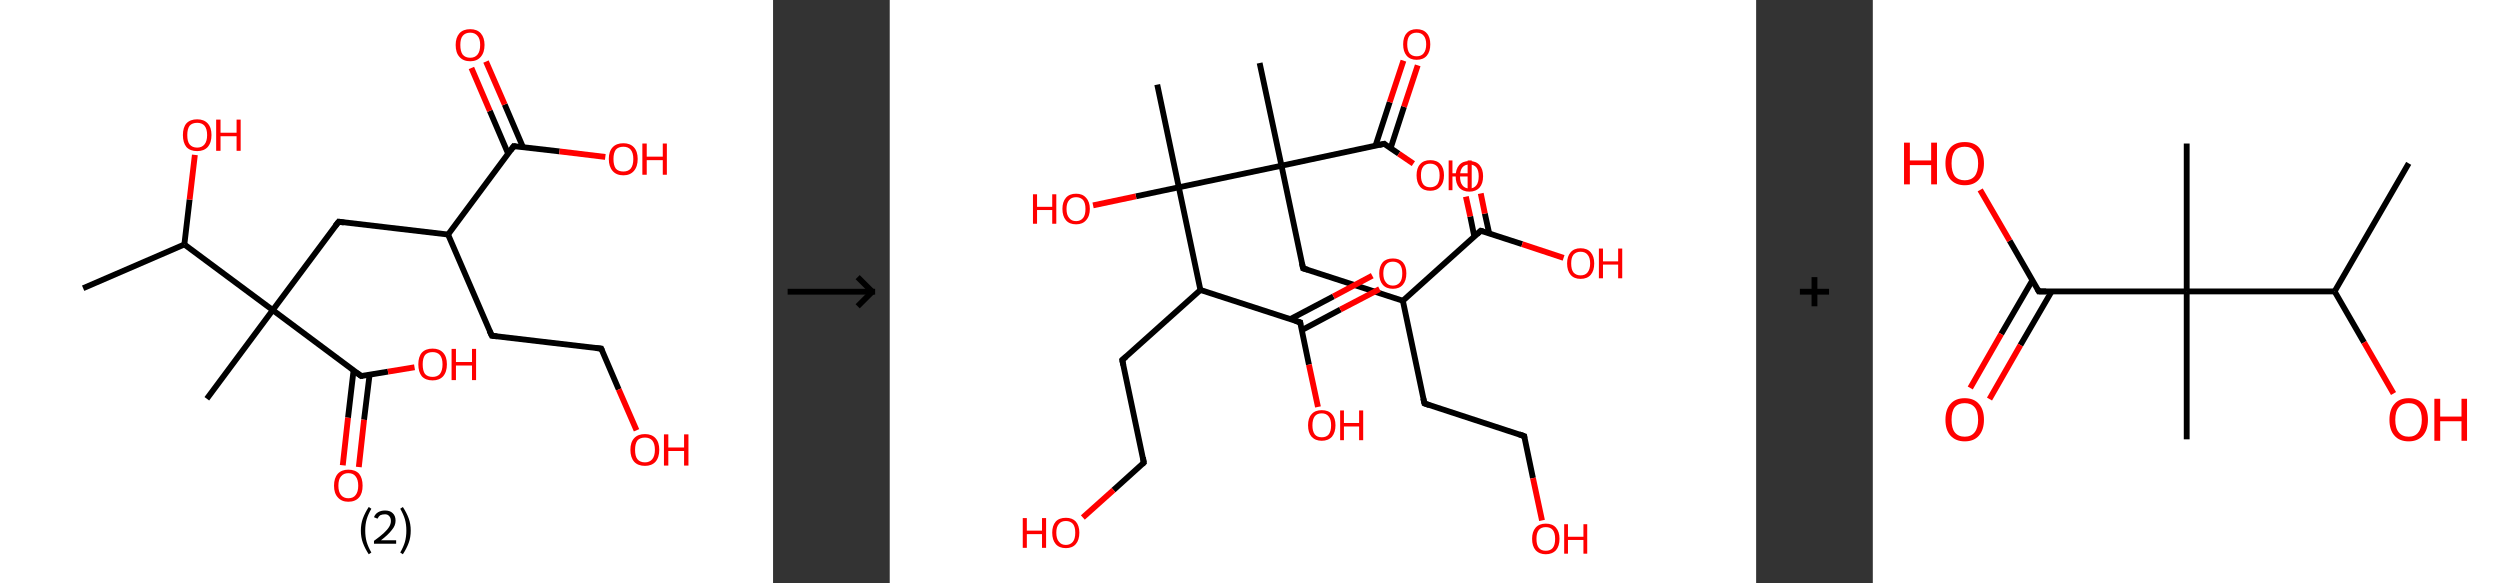 <?xml version='1.0' encoding='ASCII' standalone='yes'?>
<svg xmlns="http://www.w3.org/2000/svg" xmlns:xlink="http://www.w3.org/1999/xlink" version="1.1" width="857.0px" viewBox="0 0 857.0 200.0" height="200.0px">
  <rect x="0" y="0" width="857.0" height="200.0" fill="#333333" stroke="none"/>
  <g>
    <g transform="translate(0, 0) scale(1 1) "><!-- END OF HEADER -->
<rect style="opacity:1.0;fill:#FFFFFF;stroke:none" width="265.0" height="200.0" x="0.0" y="0.0"> </rect>
<path class="bond-0 atom-0 atom-1" d="M 28.5,98.8 L 63.2,83.8" style="fill:none;fill-rule:evenodd;stroke:#000000;stroke-width:2.0px;stroke-linecap:butt;stroke-linejoin:miter;stroke-opacity:1"/>
<path class="bond-1 atom-1 atom-2" d="M 63.2,83.8 L 65.0,68.4" style="fill:none;fill-rule:evenodd;stroke:#000000;stroke-width:2.0px;stroke-linecap:butt;stroke-linejoin:miter;stroke-opacity:1"/>
<path class="bond-1 atom-1 atom-2" d="M 65.0,68.4 L 66.8,53.1" style="fill:none;fill-rule:evenodd;stroke:#FF0000;stroke-width:2.0px;stroke-linecap:butt;stroke-linejoin:miter;stroke-opacity:1"/>
<path class="bond-2 atom-1 atom-3" d="M 63.2,83.8 L 93.5,106.3" style="fill:none;fill-rule:evenodd;stroke:#000000;stroke-width:2.0px;stroke-linecap:butt;stroke-linejoin:miter;stroke-opacity:1"/>
<path class="bond-3 atom-3 atom-4" d="M 93.5,106.3 L 70.9,136.7" style="fill:none;fill-rule:evenodd;stroke:#000000;stroke-width:2.0px;stroke-linecap:butt;stroke-linejoin:miter;stroke-opacity:1"/>
<path class="bond-4 atom-3 atom-5" d="M 93.5,106.3 L 116.1,76.0" style="fill:none;fill-rule:evenodd;stroke:#000000;stroke-width:2.0px;stroke-linecap:butt;stroke-linejoin:miter;stroke-opacity:1"/>
<path class="bond-5 atom-5 atom-6" d="M 116.1,76.0 L 153.6,80.4" style="fill:none;fill-rule:evenodd;stroke:#000000;stroke-width:2.0px;stroke-linecap:butt;stroke-linejoin:miter;stroke-opacity:1"/>
<path class="bond-6 atom-6 atom-7" d="M 153.6,80.4 L 168.6,115.1" style="fill:none;fill-rule:evenodd;stroke:#000000;stroke-width:2.0px;stroke-linecap:butt;stroke-linejoin:miter;stroke-opacity:1"/>
<path class="bond-7 atom-7 atom-8" d="M 168.6,115.1 L 206.1,119.5" style="fill:none;fill-rule:evenodd;stroke:#000000;stroke-width:2.0px;stroke-linecap:butt;stroke-linejoin:miter;stroke-opacity:1"/>
<path class="bond-8 atom-8 atom-9" d="M 206.1,119.5 L 212.1,133.5" style="fill:none;fill-rule:evenodd;stroke:#000000;stroke-width:2.0px;stroke-linecap:butt;stroke-linejoin:miter;stroke-opacity:1"/>
<path class="bond-8 atom-8 atom-9" d="M 212.1,133.5 L 218.2,147.5" style="fill:none;fill-rule:evenodd;stroke:#FF0000;stroke-width:2.0px;stroke-linecap:butt;stroke-linejoin:miter;stroke-opacity:1"/>
<path class="bond-9 atom-6 atom-10" d="M 153.6,80.4 L 176.1,50.1" style="fill:none;fill-rule:evenodd;stroke:#000000;stroke-width:2.0px;stroke-linecap:butt;stroke-linejoin:miter;stroke-opacity:1"/>
<path class="bond-10 atom-10 atom-11" d="M 179.3,50.5 L 173.0,35.8" style="fill:none;fill-rule:evenodd;stroke:#000000;stroke-width:2.0px;stroke-linecap:butt;stroke-linejoin:miter;stroke-opacity:1"/>
<path class="bond-10 atom-10 atom-11" d="M 173.0,35.8 L 166.6,21.1" style="fill:none;fill-rule:evenodd;stroke:#FF0000;stroke-width:2.0px;stroke-linecap:butt;stroke-linejoin:miter;stroke-opacity:1"/>
<path class="bond-10 atom-10 atom-11" d="M 174.2,52.7 L 167.9,38.0" style="fill:none;fill-rule:evenodd;stroke:#000000;stroke-width:2.0px;stroke-linecap:butt;stroke-linejoin:miter;stroke-opacity:1"/>
<path class="bond-10 atom-10 atom-11" d="M 167.9,38.0 L 161.6,23.3" style="fill:none;fill-rule:evenodd;stroke:#FF0000;stroke-width:2.0px;stroke-linecap:butt;stroke-linejoin:miter;stroke-opacity:1"/>
<path class="bond-11 atom-10 atom-12" d="M 176.1,50.1 L 191.8,51.9" style="fill:none;fill-rule:evenodd;stroke:#000000;stroke-width:2.0px;stroke-linecap:butt;stroke-linejoin:miter;stroke-opacity:1"/>
<path class="bond-11 atom-10 atom-12" d="M 191.8,51.9 L 207.5,53.8" style="fill:none;fill-rule:evenodd;stroke:#FF0000;stroke-width:2.0px;stroke-linecap:butt;stroke-linejoin:miter;stroke-opacity:1"/>
<path class="bond-12 atom-3 atom-13" d="M 93.5,106.3 L 123.8,128.9" style="fill:none;fill-rule:evenodd;stroke:#000000;stroke-width:2.0px;stroke-linecap:butt;stroke-linejoin:miter;stroke-opacity:1"/>
<path class="bond-13 atom-13 atom-14" d="M 121.2,127.0 L 119.3,143.2" style="fill:none;fill-rule:evenodd;stroke:#000000;stroke-width:2.0px;stroke-linecap:butt;stroke-linejoin:miter;stroke-opacity:1"/>
<path class="bond-13 atom-13 atom-14" d="M 119.3,143.2 L 117.5,159.5" style="fill:none;fill-rule:evenodd;stroke:#FF0000;stroke-width:2.0px;stroke-linecap:butt;stroke-linejoin:miter;stroke-opacity:1"/>
<path class="bond-13 atom-13 atom-14" d="M 126.7,128.4 L 124.8,143.9" style="fill:none;fill-rule:evenodd;stroke:#000000;stroke-width:2.0px;stroke-linecap:butt;stroke-linejoin:miter;stroke-opacity:1"/>
<path class="bond-13 atom-13 atom-14" d="M 124.8,143.9 L 123.0,160.1" style="fill:none;fill-rule:evenodd;stroke:#FF0000;stroke-width:2.0px;stroke-linecap:butt;stroke-linejoin:miter;stroke-opacity:1"/>
<path class="bond-14 atom-13 atom-15" d="M 123.8,128.9 L 133.0,127.4" style="fill:none;fill-rule:evenodd;stroke:#000000;stroke-width:2.0px;stroke-linecap:butt;stroke-linejoin:miter;stroke-opacity:1"/>
<path class="bond-14 atom-13 atom-15" d="M 133.0,127.4 L 142.1,125.9" style="fill:none;fill-rule:evenodd;stroke:#FF0000;stroke-width:2.0px;stroke-linecap:butt;stroke-linejoin:miter;stroke-opacity:1"/>
<path d="M 114.9,77.5 L 116.1,76.0 L 117.9,76.3" style="fill:none;stroke:#000000;stroke-width:2.0px;stroke-linecap:butt;stroke-linejoin:miter;stroke-opacity:1;"/>
<path d="M 167.8,113.4 L 168.6,115.1 L 170.4,115.3" style="fill:none;stroke:#000000;stroke-width:2.0px;stroke-linecap:butt;stroke-linejoin:miter;stroke-opacity:1;"/>
<path d="M 204.2,119.3 L 206.1,119.5 L 206.4,120.2" style="fill:none;stroke:#000000;stroke-width:2.0px;stroke-linecap:butt;stroke-linejoin:miter;stroke-opacity:1;"/>
<path d="M 175.0,51.6 L 176.1,50.1 L 176.9,50.2" style="fill:none;stroke:#000000;stroke-width:2.0px;stroke-linecap:butt;stroke-linejoin:miter;stroke-opacity:1;"/>
<path d="M 122.3,127.8 L 123.8,128.9 L 124.3,128.8" style="fill:none;stroke:#000000;stroke-width:2.0px;stroke-linecap:butt;stroke-linejoin:miter;stroke-opacity:1;"/>
<path class="atom-2" d="M 62.7 46.3 Q 62.7 43.7, 63.9 42.3 Q 65.2 40.9, 67.6 40.9 Q 69.9 40.9, 71.2 42.3 Q 72.5 43.7, 72.5 46.3 Q 72.5 48.9, 71.2 50.4 Q 69.9 51.8, 67.6 51.8 Q 65.2 51.8, 63.9 50.4 Q 62.7 48.9, 62.7 46.3 M 67.6 50.6 Q 69.2 50.6, 70.1 49.5 Q 71.0 48.4, 71.0 46.3 Q 71.0 44.2, 70.1 43.1 Q 69.2 42.1, 67.6 42.1 Q 65.9 42.1, 65.0 43.1 Q 64.2 44.2, 64.2 46.3 Q 64.2 48.5, 65.0 49.5 Q 65.9 50.6, 67.6 50.6 " fill="#FF0000"/>
<path class="atom-2" d="M 74.1 41.0 L 75.6 41.0 L 75.6 45.5 L 81.1 45.5 L 81.1 41.0 L 82.5 41.0 L 82.5 51.7 L 81.1 51.7 L 81.1 46.7 L 75.6 46.7 L 75.6 51.7 L 74.1 51.7 L 74.1 41.0 " fill="#FF0000"/>
<path class="atom-9" d="M 216.1 154.2 Q 216.1 151.6, 217.4 150.2 Q 218.7 148.8, 221.1 148.8 Q 223.4 148.8, 224.7 150.2 Q 226.0 151.6, 226.0 154.2 Q 226.0 156.8, 224.7 158.3 Q 223.4 159.7, 221.1 159.7 Q 218.7 159.7, 217.4 158.3 Q 216.1 156.8, 216.1 154.2 M 221.1 158.5 Q 222.7 158.5, 223.6 157.4 Q 224.5 156.3, 224.5 154.2 Q 224.5 152.1, 223.6 151.0 Q 222.7 150.0, 221.1 150.0 Q 219.4 150.0, 218.5 151.0 Q 217.7 152.1, 217.7 154.2 Q 217.7 156.4, 218.5 157.4 Q 219.4 158.5, 221.1 158.5 " fill="#FF0000"/>
<path class="atom-9" d="M 227.6 148.9 L 229.1 148.9 L 229.1 153.4 L 234.5 153.4 L 234.5 148.9 L 236.0 148.9 L 236.0 159.6 L 234.5 159.6 L 234.5 154.6 L 229.1 154.6 L 229.1 159.6 L 227.6 159.6 L 227.6 148.9 " fill="#FF0000"/>
<path class="atom-11" d="M 156.2 15.4 Q 156.2 12.9, 157.5 11.4 Q 158.8 10.0, 161.2 10.0 Q 163.5 10.0, 164.8 11.4 Q 166.1 12.9, 166.1 15.4 Q 166.1 18.0, 164.8 19.5 Q 163.5 21.0, 161.2 21.0 Q 158.8 21.0, 157.5 19.5 Q 156.2 18.1, 156.2 15.4 M 161.2 19.8 Q 162.8 19.8, 163.7 18.7 Q 164.6 17.6, 164.6 15.4 Q 164.6 13.3, 163.7 12.3 Q 162.8 11.2, 161.2 11.2 Q 159.5 11.2, 158.6 12.3 Q 157.8 13.3, 157.8 15.4 Q 157.8 17.6, 158.6 18.7 Q 159.5 19.8, 161.2 19.8 " fill="#FF0000"/>
<path class="atom-12" d="M 208.7 54.5 Q 208.7 51.9, 210.0 50.5 Q 211.3 49.1, 213.7 49.1 Q 216.0 49.1, 217.3 50.5 Q 218.6 51.9, 218.6 54.5 Q 218.6 57.1, 217.3 58.6 Q 216.0 60.1, 213.7 60.1 Q 211.3 60.1, 210.0 58.6 Q 208.7 57.1, 208.7 54.5 M 213.7 58.8 Q 215.3 58.8, 216.2 57.8 Q 217.1 56.7, 217.1 54.5 Q 217.1 52.4, 216.2 51.3 Q 215.3 50.3, 213.7 50.3 Q 212.0 50.3, 211.1 51.3 Q 210.3 52.4, 210.3 54.5 Q 210.3 56.7, 211.1 57.8 Q 212.0 58.8, 213.7 58.8 " fill="#FF0000"/>
<path class="atom-12" d="M 220.2 49.2 L 221.7 49.2 L 221.7 53.7 L 227.2 53.7 L 227.2 49.2 L 228.6 49.2 L 228.6 59.9 L 227.2 59.9 L 227.2 54.9 L 221.7 54.9 L 221.7 59.9 L 220.2 59.9 L 220.2 49.2 " fill="#FF0000"/>
<path class="atom-14" d="M 114.5 166.5 Q 114.5 163.9, 115.8 162.4 Q 117.1 161.0, 119.4 161.0 Q 121.8 161.0, 123.1 162.4 Q 124.3 163.9, 124.3 166.5 Q 124.3 169.1, 123.1 170.5 Q 121.8 172.0, 119.4 172.0 Q 117.1 172.0, 115.8 170.5 Q 114.5 169.1, 114.5 166.5 M 119.4 170.8 Q 121.1 170.8, 121.9 169.7 Q 122.8 168.6, 122.8 166.5 Q 122.8 164.4, 121.9 163.3 Q 121.1 162.2, 119.4 162.2 Q 117.8 162.2, 116.9 163.3 Q 116.0 164.3, 116.0 166.5 Q 116.0 168.6, 116.9 169.7 Q 117.8 170.8, 119.4 170.8 " fill="#FF0000"/>
<path class="atom-15" d="M 143.4 124.9 Q 143.4 122.3, 144.6 120.9 Q 145.9 119.5, 148.3 119.5 Q 150.6 119.5, 151.9 120.9 Q 153.2 122.3, 153.2 124.9 Q 153.2 127.5, 151.9 129.0 Q 150.6 130.4, 148.3 130.4 Q 145.9 130.4, 144.6 129.0 Q 143.4 127.5, 143.4 124.9 M 148.3 129.2 Q 149.9 129.2, 150.8 128.2 Q 151.7 127.0, 151.7 124.9 Q 151.7 122.8, 150.8 121.7 Q 149.9 120.7, 148.3 120.7 Q 146.6 120.7, 145.7 121.7 Q 144.9 122.8, 144.9 124.9 Q 144.9 127.1, 145.7 128.2 Q 146.6 129.2, 148.3 129.2 " fill="#FF0000"/>
<path class="atom-15" d="M 154.8 119.6 L 156.3 119.6 L 156.3 124.1 L 161.8 124.1 L 161.8 119.6 L 163.2 119.6 L 163.2 130.3 L 161.8 130.3 L 161.8 125.3 L 156.3 125.3 L 156.3 130.3 L 154.8 130.3 L 154.8 119.6 " fill="#FF0000"/>
<path class="legend" d="M 123.7 181.9 Q 123.7 179.6, 124.4 177.7 Q 125.1 175.8, 126.4 173.8 L 127.3 174.4 Q 126.2 176.3, 125.7 178.0 Q 125.2 179.7, 125.2 181.9 Q 125.2 184.0, 125.7 185.8 Q 126.2 187.5, 127.3 189.4 L 126.4 190.0 Q 125.1 188.0, 124.4 186.1 Q 123.7 184.2, 123.7 181.9 " fill="#000000"/>
<path class="legend" d="M 128.2 177.3 Q 128.6 176.2, 129.6 175.6 Q 130.6 175.0, 132.0 175.0 Q 133.7 175.0, 134.6 175.9 Q 135.6 176.8, 135.6 178.5 Q 135.6 180.2, 134.3 181.7 Q 133.1 183.3, 130.6 185.2 L 135.8 185.2 L 135.8 186.4 L 128.2 186.4 L 128.2 185.4 Q 130.3 183.9, 131.5 182.8 Q 132.8 181.6, 133.4 180.6 Q 134.0 179.6, 134.0 178.6 Q 134.0 177.5, 133.4 176.9 Q 132.9 176.3, 132.0 176.3 Q 131.1 176.3, 130.4 176.6 Q 129.8 177.0, 129.4 177.8 L 128.2 177.3 " fill="#000000"/>
<path class="legend" d="M 140.8 181.9 Q 140.8 184.2, 140.1 186.1 Q 139.4 188.0, 138.1 190.0 L 137.2 189.4 Q 138.3 187.5, 138.8 185.8 Q 139.3 184.0, 139.3 181.9 Q 139.3 179.7, 138.8 178.0 Q 138.3 176.3, 137.2 174.4 L 138.1 173.8 Q 139.4 175.8, 140.1 177.7 Q 140.8 179.6, 140.8 181.9 " fill="#000000"/>
</g>
    <g transform="translate(265.0, 0) scale(1 1) "><line x1="5" y1="100" x2="35" y2="100" style="stroke:rgb(0,0,0);stroke-width:2"/>
  <line x1="34" y1="100" x2="29" y2="95" style="stroke:rgb(0,0,0);stroke-width:2"/>
  <line x1="34" y1="100" x2="29" y2="105" style="stroke:rgb(0,0,0);stroke-width:2"/>
</g>
    <g transform="translate(305.0, 0) scale(1 1) "><!-- END OF HEADER -->
<rect style="opacity:1.0;fill:#FFFFFF;stroke:none" width="297.0" height="200.0" x="0.0" y="0.0"> </rect>
<path class="bond-0 atom-0 atom-1" d="M 126.8,21.6 L 134.3,56.8" style="fill:none;fill-rule:evenodd;stroke:#000000;stroke-width:2.0px;stroke-linecap:butt;stroke-linejoin:miter;stroke-opacity:1"/>
<path class="bond-1 atom-1 atom-2" d="M 134.3,56.8 L 141.7,92.0" style="fill:none;fill-rule:evenodd;stroke:#000000;stroke-width:2.0px;stroke-linecap:butt;stroke-linejoin:miter;stroke-opacity:1"/>
<path class="bond-2 atom-2 atom-3" d="M 141.7,92.0 L 175.9,103.1" style="fill:none;fill-rule:evenodd;stroke:#000000;stroke-width:2.0px;stroke-linecap:butt;stroke-linejoin:miter;stroke-opacity:1"/>
<path class="bond-3 atom-3 atom-4" d="M 175.9,103.1 L 183.3,138.3" style="fill:none;fill-rule:evenodd;stroke:#000000;stroke-width:2.0px;stroke-linecap:butt;stroke-linejoin:miter;stroke-opacity:1"/>
<path class="bond-4 atom-4 atom-5" d="M 183.3,138.3 L 217.5,149.5" style="fill:none;fill-rule:evenodd;stroke:#000000;stroke-width:2.0px;stroke-linecap:butt;stroke-linejoin:miter;stroke-opacity:1"/>
<path class="bond-5 atom-5 atom-6" d="M 217.5,149.5 L 220.5,163.9" style="fill:none;fill-rule:evenodd;stroke:#000000;stroke-width:2.0px;stroke-linecap:butt;stroke-linejoin:miter;stroke-opacity:1"/>
<path class="bond-5 atom-5 atom-6" d="M 220.5,163.9 L 223.6,178.4" style="fill:none;fill-rule:evenodd;stroke:#FF0000;stroke-width:2.0px;stroke-linecap:butt;stroke-linejoin:miter;stroke-opacity:1"/>
<path class="bond-6 atom-3 atom-7" d="M 175.9,103.1 L 202.6,79.1" style="fill:none;fill-rule:evenodd;stroke:#000000;stroke-width:2.0px;stroke-linecap:butt;stroke-linejoin:miter;stroke-opacity:1"/>
<path class="bond-7 atom-7 atom-8" d="M 205.5,80.0 L 204.0,73.2" style="fill:none;fill-rule:evenodd;stroke:#000000;stroke-width:2.0px;stroke-linecap:butt;stroke-linejoin:miter;stroke-opacity:1"/>
<path class="bond-7 atom-7 atom-8" d="M 204.0,73.2 L 202.6,66.3" style="fill:none;fill-rule:evenodd;stroke:#FF0000;stroke-width:2.0px;stroke-linecap:butt;stroke-linejoin:miter;stroke-opacity:1"/>
<path class="bond-7 atom-7 atom-8" d="M 200.4,81.1 L 199.0,74.2" style="fill:none;fill-rule:evenodd;stroke:#000000;stroke-width:2.0px;stroke-linecap:butt;stroke-linejoin:miter;stroke-opacity:1"/>
<path class="bond-7 atom-7 atom-8" d="M 199.0,74.2 L 197.5,67.4" style="fill:none;fill-rule:evenodd;stroke:#FF0000;stroke-width:2.0px;stroke-linecap:butt;stroke-linejoin:miter;stroke-opacity:1"/>
<path class="bond-8 atom-7 atom-9" d="M 202.6,79.1 L 216.8,83.7" style="fill:none;fill-rule:evenodd;stroke:#000000;stroke-width:2.0px;stroke-linecap:butt;stroke-linejoin:miter;stroke-opacity:1"/>
<path class="bond-8 atom-7 atom-9" d="M 216.8,83.7 L 231.0,88.4" style="fill:none;fill-rule:evenodd;stroke:#FF0000;stroke-width:2.0px;stroke-linecap:butt;stroke-linejoin:miter;stroke-opacity:1"/>
<path class="bond-9 atom-1 atom-10" d="M 134.3,56.8 L 169.5,49.3" style="fill:none;fill-rule:evenodd;stroke:#000000;stroke-width:2.0px;stroke-linecap:butt;stroke-linejoin:miter;stroke-opacity:1"/>
<path class="bond-10 atom-10 atom-11" d="M 171.7,50.8 L 176.3,36.6" style="fill:none;fill-rule:evenodd;stroke:#000000;stroke-width:2.0px;stroke-linecap:butt;stroke-linejoin:miter;stroke-opacity:1"/>
<path class="bond-10 atom-10 atom-11" d="M 176.3,36.6 L 181.0,22.4" style="fill:none;fill-rule:evenodd;stroke:#FF0000;stroke-width:2.0px;stroke-linecap:butt;stroke-linejoin:miter;stroke-opacity:1"/>
<path class="bond-10 atom-10 atom-11" d="M 166.5,50.0 L 171.4,35.0" style="fill:none;fill-rule:evenodd;stroke:#000000;stroke-width:2.0px;stroke-linecap:butt;stroke-linejoin:miter;stroke-opacity:1"/>
<path class="bond-10 atom-10 atom-11" d="M 171.4,35.0 L 176.1,20.8" style="fill:none;fill-rule:evenodd;stroke:#FF0000;stroke-width:2.0px;stroke-linecap:butt;stroke-linejoin:miter;stroke-opacity:1"/>
<path class="bond-11 atom-10 atom-12" d="M 169.5,49.3 L 174.5,52.7" style="fill:none;fill-rule:evenodd;stroke:#000000;stroke-width:2.0px;stroke-linecap:butt;stroke-linejoin:miter;stroke-opacity:1"/>
<path class="bond-11 atom-10 atom-12" d="M 174.5,52.7 L 179.5,56.1" style="fill:none;fill-rule:evenodd;stroke:#FF0000;stroke-width:2.0px;stroke-linecap:butt;stroke-linejoin:miter;stroke-opacity:1"/>
<path class="bond-12 atom-1 atom-13" d="M 134.3,56.8 L 99.1,64.2" style="fill:none;fill-rule:evenodd;stroke:#000000;stroke-width:2.0px;stroke-linecap:butt;stroke-linejoin:miter;stroke-opacity:1"/>
<path class="bond-13 atom-13 atom-14" d="M 99.1,64.2 L 91.7,29.0" style="fill:none;fill-rule:evenodd;stroke:#000000;stroke-width:2.0px;stroke-linecap:butt;stroke-linejoin:miter;stroke-opacity:1"/>
<path class="bond-14 atom-13 atom-15" d="M 99.1,64.2 L 84.4,67.3" style="fill:none;fill-rule:evenodd;stroke:#000000;stroke-width:2.0px;stroke-linecap:butt;stroke-linejoin:miter;stroke-opacity:1"/>
<path class="bond-14 atom-13 atom-15" d="M 84.4,67.3 L 69.7,70.4" style="fill:none;fill-rule:evenodd;stroke:#FF0000;stroke-width:2.0px;stroke-linecap:butt;stroke-linejoin:miter;stroke-opacity:1"/>
<path class="bond-15 atom-13 atom-16" d="M 99.1,64.2 L 106.5,99.4" style="fill:none;fill-rule:evenodd;stroke:#000000;stroke-width:2.0px;stroke-linecap:butt;stroke-linejoin:miter;stroke-opacity:1"/>
<path class="bond-16 atom-16 atom-17" d="M 106.5,99.4 L 79.7,123.4" style="fill:none;fill-rule:evenodd;stroke:#000000;stroke-width:2.0px;stroke-linecap:butt;stroke-linejoin:miter;stroke-opacity:1"/>
<path class="bond-17 atom-17 atom-18" d="M 79.7,123.4 L 87.1,158.6" style="fill:none;fill-rule:evenodd;stroke:#000000;stroke-width:2.0px;stroke-linecap:butt;stroke-linejoin:miter;stroke-opacity:1"/>
<path class="bond-18 atom-18 atom-19" d="M 87.1,158.6 L 76.7,168.0" style="fill:none;fill-rule:evenodd;stroke:#000000;stroke-width:2.0px;stroke-linecap:butt;stroke-linejoin:miter;stroke-opacity:1"/>
<path class="bond-18 atom-18 atom-19" d="M 76.7,168.0 L 66.2,177.4" style="fill:none;fill-rule:evenodd;stroke:#FF0000;stroke-width:2.0px;stroke-linecap:butt;stroke-linejoin:miter;stroke-opacity:1"/>
<path class="bond-19 atom-16 atom-20" d="M 106.5,99.4 L 140.7,110.5" style="fill:none;fill-rule:evenodd;stroke:#000000;stroke-width:2.0px;stroke-linecap:butt;stroke-linejoin:miter;stroke-opacity:1"/>
<path class="bond-20 atom-20 atom-21" d="M 141.2,113.2 L 154.5,106.1" style="fill:none;fill-rule:evenodd;stroke:#000000;stroke-width:2.0px;stroke-linecap:butt;stroke-linejoin:miter;stroke-opacity:1"/>
<path class="bond-20 atom-20 atom-21" d="M 154.5,106.1 L 167.9,99.1" style="fill:none;fill-rule:evenodd;stroke:#FF0000;stroke-width:2.0px;stroke-linecap:butt;stroke-linejoin:miter;stroke-opacity:1"/>
<path class="bond-20 atom-20 atom-21" d="M 137.3,109.4 L 152.1,101.6" style="fill:none;fill-rule:evenodd;stroke:#000000;stroke-width:2.0px;stroke-linecap:butt;stroke-linejoin:miter;stroke-opacity:1"/>
<path class="bond-20 atom-20 atom-21" d="M 152.1,101.6 L 165.4,94.5" style="fill:none;fill-rule:evenodd;stroke:#FF0000;stroke-width:2.0px;stroke-linecap:butt;stroke-linejoin:miter;stroke-opacity:1"/>
<path class="bond-21 atom-20 atom-22" d="M 140.7,110.5 L 143.7,125.0" style="fill:none;fill-rule:evenodd;stroke:#000000;stroke-width:2.0px;stroke-linecap:butt;stroke-linejoin:miter;stroke-opacity:1"/>
<path class="bond-21 atom-20 atom-22" d="M 143.7,125.0 L 146.8,139.5" style="fill:none;fill-rule:evenodd;stroke:#FF0000;stroke-width:2.0px;stroke-linecap:butt;stroke-linejoin:miter;stroke-opacity:1"/>
<path d="M 141.3,90.2 L 141.7,92.0 L 143.4,92.5" style="fill:none;stroke:#000000;stroke-width:2.0px;stroke-linecap:butt;stroke-linejoin:miter;stroke-opacity:1;"/>
<path d="M 182.9,136.6 L 183.3,138.3 L 185.0,138.9" style="fill:none;stroke:#000000;stroke-width:2.0px;stroke-linecap:butt;stroke-linejoin:miter;stroke-opacity:1;"/>
<path d="M 215.8,148.9 L 217.5,149.5 L 217.6,150.2" style="fill:none;stroke:#000000;stroke-width:2.0px;stroke-linecap:butt;stroke-linejoin:miter;stroke-opacity:1;"/>
<path d="M 201.3,80.3 L 202.6,79.1 L 203.4,79.3" style="fill:none;stroke:#000000;stroke-width:2.0px;stroke-linecap:butt;stroke-linejoin:miter;stroke-opacity:1;"/>
<path d="M 167.7,49.7 L 169.5,49.3 L 169.7,49.5" style="fill:none;stroke:#000000;stroke-width:2.0px;stroke-linecap:butt;stroke-linejoin:miter;stroke-opacity:1;"/>
<path d="M 81.1,122.2 L 79.7,123.4 L 80.1,125.2" style="fill:none;stroke:#000000;stroke-width:2.0px;stroke-linecap:butt;stroke-linejoin:miter;stroke-opacity:1;"/>
<path d="M 86.8,156.8 L 87.1,158.6 L 86.6,159.1" style="fill:none;stroke:#000000;stroke-width:2.0px;stroke-linecap:butt;stroke-linejoin:miter;stroke-opacity:1;"/>
<path d="M 139.0,110.0 L 140.7,110.5 L 140.8,111.3" style="fill:none;stroke:#000000;stroke-width:2.0px;stroke-linecap:butt;stroke-linejoin:miter;stroke-opacity:1;"/>
<path class="atom-6" d="M 220.2 184.7 Q 220.2 182.3, 221.4 180.9 Q 222.6 179.5, 224.9 179.5 Q 227.2 179.5, 228.4 180.9 Q 229.6 182.3, 229.6 184.7 Q 229.6 187.2, 228.4 188.6 Q 227.1 190.0, 224.9 190.0 Q 222.7 190.0, 221.4 188.6 Q 220.2 187.2, 220.2 184.7 M 224.9 188.8 Q 226.5 188.8, 227.3 187.8 Q 228.1 186.8, 228.1 184.7 Q 228.1 182.7, 227.3 181.7 Q 226.5 180.7, 224.9 180.7 Q 223.3 180.7, 222.5 181.7 Q 221.7 182.7, 221.7 184.7 Q 221.7 186.8, 222.5 187.8 Q 223.3 188.8, 224.9 188.8 " fill="#FF0000"/>
<path class="atom-6" d="M 231.2 179.7 L 232.5 179.7 L 232.5 184.0 L 237.8 184.0 L 237.8 179.7 L 239.1 179.7 L 239.1 189.8 L 237.8 189.8 L 237.8 185.1 L 232.5 185.1 L 232.5 189.8 L 231.2 189.8 L 231.2 179.7 " fill="#FF0000"/>
<path class="atom-8" d="M 194.0 60.4 Q 194.0 58.0, 195.2 56.6 Q 196.4 55.2, 198.7 55.2 Q 201.0 55.2, 202.2 56.6 Q 203.4 58.0, 203.4 60.4 Q 203.4 62.9, 202.2 64.3 Q 200.9 65.7, 198.7 65.7 Q 196.5 65.7, 195.2 64.3 Q 194.0 62.9, 194.0 60.4 M 198.7 64.6 Q 200.3 64.6, 201.1 63.5 Q 201.9 62.5, 201.9 60.4 Q 201.9 58.4, 201.1 57.4 Q 200.3 56.4, 198.7 56.4 Q 197.1 56.4, 196.3 57.4 Q 195.5 58.4, 195.5 60.4 Q 195.5 62.5, 196.3 63.5 Q 197.1 64.6, 198.7 64.6 " fill="#FF0000"/>
<path class="atom-9" d="M 232.2 90.3 Q 232.2 87.9, 233.4 86.5 Q 234.6 85.1, 236.8 85.1 Q 239.1 85.1, 240.3 86.5 Q 241.5 87.9, 241.5 90.3 Q 241.5 92.8, 240.3 94.2 Q 239.1 95.6, 236.8 95.6 Q 234.6 95.6, 233.4 94.2 Q 232.2 92.8, 232.2 90.3 M 236.8 94.4 Q 238.4 94.4, 239.2 93.4 Q 240.1 92.3, 240.1 90.3 Q 240.1 88.3, 239.2 87.3 Q 238.4 86.3, 236.8 86.3 Q 235.3 86.3, 234.4 87.3 Q 233.6 88.3, 233.6 90.3 Q 233.6 92.4, 234.4 93.4 Q 235.3 94.4, 236.8 94.4 " fill="#FF0000"/>
<path class="atom-9" d="M 243.1 85.2 L 244.5 85.2 L 244.5 89.6 L 249.7 89.6 L 249.7 85.2 L 251.1 85.2 L 251.1 95.4 L 249.7 95.4 L 249.7 90.7 L 244.5 90.7 L 244.5 95.4 L 243.1 95.4 L 243.1 85.2 " fill="#FF0000"/>
<path class="atom-11" d="M 176.0 15.2 Q 176.0 12.7, 177.2 11.4 Q 178.4 10.0, 180.6 10.0 Q 182.9 10.0, 184.1 11.4 Q 185.3 12.7, 185.3 15.2 Q 185.3 17.7, 184.1 19.1 Q 182.9 20.5, 180.6 20.5 Q 178.4 20.5, 177.2 19.1 Q 176.0 17.7, 176.0 15.2 M 180.6 19.3 Q 182.2 19.3, 183.0 18.3 Q 183.9 17.2, 183.9 15.2 Q 183.9 13.2, 183.0 12.2 Q 182.2 11.2, 180.6 11.2 Q 179.1 11.2, 178.2 12.2 Q 177.4 13.2, 177.4 15.2 Q 177.4 17.2, 178.2 18.3 Q 179.1 19.3, 180.6 19.3 " fill="#FF0000"/>
<path class="atom-12" d="M 180.6 60.1 Q 180.6 57.6, 181.8 56.3 Q 183.0 54.9, 185.3 54.9 Q 187.6 54.9, 188.8 56.3 Q 190.0 57.6, 190.0 60.1 Q 190.0 62.6, 188.7 64.0 Q 187.5 65.4, 185.3 65.4 Q 183.0 65.4, 181.8 64.0 Q 180.6 62.6, 180.6 60.1 M 185.3 64.2 Q 186.8 64.2, 187.7 63.2 Q 188.5 62.1, 188.5 60.1 Q 188.5 58.1, 187.7 57.1 Q 186.8 56.1, 185.3 56.1 Q 183.7 56.1, 182.9 57.1 Q 182.1 58.1, 182.1 60.1 Q 182.1 62.1, 182.9 63.2 Q 183.7 64.2, 185.3 64.2 " fill="#FF0000"/>
<path class="atom-12" d="M 191.6 55.0 L 192.9 55.0 L 192.9 59.4 L 198.1 59.4 L 198.1 55.0 L 199.5 55.0 L 199.5 65.2 L 198.1 65.2 L 198.1 60.5 L 192.9 60.5 L 192.9 65.2 L 191.6 65.2 L 191.6 55.0 " fill="#FF0000"/>
<path class="atom-15" d="M 49.1 66.6 L 50.5 66.6 L 50.5 70.9 L 55.7 70.9 L 55.7 66.6 L 57.1 66.6 L 57.1 76.7 L 55.7 76.7 L 55.7 72.0 L 50.5 72.0 L 50.5 76.7 L 49.1 76.7 L 49.1 66.6 " fill="#FF0000"/>
<path class="atom-15" d="M 59.2 71.6 Q 59.2 69.2, 60.4 67.8 Q 61.6 66.4, 63.9 66.4 Q 66.1 66.4, 67.3 67.8 Q 68.6 69.2, 68.6 71.6 Q 68.6 74.1, 67.3 75.5 Q 66.1 76.9, 63.9 76.9 Q 61.6 76.9, 60.4 75.5 Q 59.2 74.1, 59.2 71.6 M 63.9 75.8 Q 65.4 75.8, 66.3 74.7 Q 67.1 73.7, 67.1 71.6 Q 67.1 69.6, 66.3 68.6 Q 65.4 67.6, 63.9 67.6 Q 62.3 67.6, 61.5 68.6 Q 60.6 69.6, 60.6 71.6 Q 60.6 73.7, 61.5 74.7 Q 62.3 75.8, 63.9 75.8 " fill="#FF0000"/>
<path class="atom-19" d="M 45.6 177.6 L 47.0 177.6 L 47.0 181.9 L 52.2 181.9 L 52.2 177.6 L 53.6 177.6 L 53.6 187.8 L 52.2 187.8 L 52.2 183.1 L 47.0 183.1 L 47.0 187.8 L 45.6 187.8 L 45.6 177.6 " fill="#FF0000"/>
<path class="atom-19" d="M 55.7 182.6 Q 55.7 180.2, 56.9 178.8 Q 58.1 177.5, 60.4 177.5 Q 62.6 177.5, 63.8 178.8 Q 65.0 180.2, 65.0 182.6 Q 65.0 185.1, 63.8 186.5 Q 62.6 187.9, 60.4 187.9 Q 58.1 187.9, 56.9 186.5 Q 55.7 185.1, 55.7 182.6 M 60.4 186.8 Q 61.9 186.8, 62.8 185.7 Q 63.6 184.7, 63.6 182.6 Q 63.6 180.6, 62.8 179.6 Q 61.9 178.6, 60.4 178.6 Q 58.8 178.6, 58.0 179.6 Q 57.1 180.6, 57.1 182.6 Q 57.1 184.7, 58.0 185.7 Q 58.8 186.8, 60.4 186.8 " fill="#FF0000"/>
<path class="atom-21" d="M 167.8 93.7 Q 167.8 91.3, 169.0 89.9 Q 170.2 88.6, 172.5 88.6 Q 174.7 88.6, 175.9 89.9 Q 177.1 91.3, 177.1 93.7 Q 177.1 96.2, 175.9 97.6 Q 174.7 99.0, 172.5 99.0 Q 170.2 99.0, 169.0 97.6 Q 167.8 96.2, 167.8 93.7 M 172.5 97.9 Q 174.0 97.9, 174.9 96.8 Q 175.7 95.8, 175.7 93.7 Q 175.7 91.7, 174.9 90.7 Q 174.0 89.7, 172.5 89.7 Q 170.9 89.7, 170.1 90.7 Q 169.2 91.7, 169.2 93.7 Q 169.2 95.8, 170.1 96.8 Q 170.9 97.9, 172.5 97.9 " fill="#FF0000"/>
<path class="atom-22" d="M 143.4 145.8 Q 143.4 143.3, 144.6 142.0 Q 145.8 140.6, 148.1 140.6 Q 150.4 140.6, 151.6 142.0 Q 152.8 143.3, 152.8 145.8 Q 152.8 148.2, 151.6 149.7 Q 150.3 151.1, 148.1 151.1 Q 145.9 151.1, 144.6 149.7 Q 143.4 148.3, 143.4 145.8 M 148.1 149.9 Q 149.7 149.9, 150.5 148.9 Q 151.3 147.8, 151.3 145.8 Q 151.3 143.8, 150.5 142.8 Q 149.7 141.7, 148.1 141.7 Q 146.5 141.7, 145.7 142.7 Q 144.9 143.8, 144.9 145.8 Q 144.9 147.8, 145.7 148.9 Q 146.5 149.9, 148.1 149.9 " fill="#FF0000"/>
<path class="atom-22" d="M 154.4 140.7 L 155.7 140.7 L 155.7 145.0 L 160.9 145.0 L 160.9 140.7 L 162.3 140.7 L 162.3 150.9 L 160.9 150.9 L 160.9 146.2 L 155.7 146.2 L 155.7 150.9 L 154.4 150.9 L 154.4 140.7 " fill="#FF0000"/>
</g>
    <g transform="translate(602.0, 0) scale(1 1) "><line x1="15" y1="100" x2="25" y2="100" style="stroke:rgb(0,0,0);stroke-width:2"/>
  <line x1="20" y1="95" x2="20" y2="105" style="stroke:rgb(0,0,0);stroke-width:2"/>
</g>
    <g transform="translate(642.0, 0) scale(1 1) "><!-- END OF HEADER -->
<rect style="opacity:1.0;fill:#FFFFFF;stroke:none" width="215.0" height="200.0" x="0.0" y="0.0"> </rect>
<path class="bond-0 atom-0 atom-1" d="M 183.7,56.0 L 158.3,99.9" style="fill:none;fill-rule:evenodd;stroke:#000000;stroke-width:2.0px;stroke-linecap:butt;stroke-linejoin:miter;stroke-opacity:1"/>
<path class="bond-1 atom-1 atom-2" d="M 158.3,99.9 L 168.4,117.4" style="fill:none;fill-rule:evenodd;stroke:#000000;stroke-width:2.0px;stroke-linecap:butt;stroke-linejoin:miter;stroke-opacity:1"/>
<path class="bond-1 atom-1 atom-2" d="M 168.4,117.4 L 178.5,134.9" style="fill:none;fill-rule:evenodd;stroke:#FF0000;stroke-width:2.0px;stroke-linecap:butt;stroke-linejoin:miter;stroke-opacity:1"/>
<path class="bond-2 atom-1 atom-3" d="M 158.3,99.9 L 107.6,99.9" style="fill:none;fill-rule:evenodd;stroke:#000000;stroke-width:2.0px;stroke-linecap:butt;stroke-linejoin:miter;stroke-opacity:1"/>
<path class="bond-3 atom-3 atom-4" d="M 107.6,99.9 L 107.6,49.2" style="fill:none;fill-rule:evenodd;stroke:#000000;stroke-width:2.0px;stroke-linecap:butt;stroke-linejoin:miter;stroke-opacity:1"/>
<path class="bond-4 atom-3 atom-5" d="M 107.6,99.9 L 107.6,150.6" style="fill:none;fill-rule:evenodd;stroke:#000000;stroke-width:2.0px;stroke-linecap:butt;stroke-linejoin:miter;stroke-opacity:1"/>
<path class="bond-5 atom-3 atom-6" d="M 107.6,99.9 L 56.9,99.9" style="fill:none;fill-rule:evenodd;stroke:#000000;stroke-width:2.0px;stroke-linecap:butt;stroke-linejoin:miter;stroke-opacity:1"/>
<path class="bond-6 atom-6 atom-7" d="M 54.7,96.1 L 44.0,114.5" style="fill:none;fill-rule:evenodd;stroke:#000000;stroke-width:2.0px;stroke-linecap:butt;stroke-linejoin:miter;stroke-opacity:1"/>
<path class="bond-6 atom-6 atom-7" d="M 44.0,114.5 L 33.4,133.0" style="fill:none;fill-rule:evenodd;stroke:#FF0000;stroke-width:2.0px;stroke-linecap:butt;stroke-linejoin:miter;stroke-opacity:1"/>
<path class="bond-6 atom-6 atom-7" d="M 61.3,99.9 L 50.6,118.3" style="fill:none;fill-rule:evenodd;stroke:#000000;stroke-width:2.0px;stroke-linecap:butt;stroke-linejoin:miter;stroke-opacity:1"/>
<path class="bond-6 atom-6 atom-7" d="M 50.6,118.3 L 40.0,136.8" style="fill:none;fill-rule:evenodd;stroke:#FF0000;stroke-width:2.0px;stroke-linecap:butt;stroke-linejoin:miter;stroke-opacity:1"/>
<path class="bond-7 atom-6 atom-8" d="M 56.9,99.9 L 46.9,82.5" style="fill:none;fill-rule:evenodd;stroke:#000000;stroke-width:2.0px;stroke-linecap:butt;stroke-linejoin:miter;stroke-opacity:1"/>
<path class="bond-7 atom-6 atom-8" d="M 46.9,82.5 L 36.8,65.1" style="fill:none;fill-rule:evenodd;stroke:#FF0000;stroke-width:2.0px;stroke-linecap:butt;stroke-linejoin:miter;stroke-opacity:1"/>
<path d="M 59.4,99.9 L 56.9,99.9 L 56.4,99.0" style="fill:none;stroke:#000000;stroke-width:2.0px;stroke-linecap:butt;stroke-linejoin:miter;stroke-opacity:1;"/>
<path class="atom-2" d="M 177.1 143.9 Q 177.1 140.4, 178.8 138.5 Q 180.5 136.5, 183.7 136.5 Q 186.9 136.5, 188.6 138.5 Q 190.3 140.4, 190.3 143.9 Q 190.3 147.3, 188.6 149.3 Q 186.8 151.3, 183.7 151.3 Q 180.5 151.3, 178.8 149.3 Q 177.1 147.4, 177.1 143.9 M 183.7 149.7 Q 185.9 149.7, 187.0 148.2 Q 188.2 146.7, 188.2 143.9 Q 188.2 141.0, 187.0 139.6 Q 185.9 138.2, 183.7 138.2 Q 181.5 138.2, 180.3 139.6 Q 179.1 141.0, 179.1 143.9 Q 179.1 146.8, 180.3 148.2 Q 181.5 149.7, 183.7 149.7 " fill="#FF0000"/>
<path class="atom-2" d="M 192.5 136.7 L 194.5 136.7 L 194.5 142.8 L 201.8 142.8 L 201.8 136.7 L 203.7 136.7 L 203.7 151.1 L 201.8 151.1 L 201.8 144.4 L 194.5 144.4 L 194.5 151.1 L 192.5 151.1 L 192.5 136.7 " fill="#FF0000"/>
<path class="atom-7" d="M 24.9 143.9 Q 24.9 140.4, 26.6 138.5 Q 28.3 136.5, 31.5 136.5 Q 34.7 136.5, 36.4 138.5 Q 38.1 140.4, 38.1 143.9 Q 38.1 147.3, 36.4 149.3 Q 34.7 151.3, 31.5 151.3 Q 28.4 151.3, 26.6 149.3 Q 24.9 147.4, 24.9 143.9 M 31.5 149.7 Q 33.7 149.7, 34.9 148.2 Q 36.1 146.7, 36.1 143.9 Q 36.1 141.0, 34.9 139.6 Q 33.7 138.2, 31.5 138.2 Q 29.3 138.2, 28.1 139.6 Q 27.0 141.0, 27.0 143.9 Q 27.0 146.8, 28.1 148.2 Q 29.3 149.7, 31.5 149.7 " fill="#FF0000"/>
<path class="atom-8" d="M 10.7 48.9 L 12.7 48.9 L 12.7 55.0 L 20.0 55.0 L 20.0 48.9 L 22.0 48.9 L 22.0 63.2 L 20.0 63.2 L 20.0 56.6 L 12.7 56.6 L 12.7 63.2 L 10.7 63.2 L 10.7 48.9 " fill="#FF0000"/>
<path class="atom-8" d="M 24.9 56.0 Q 24.9 52.6, 26.6 50.6 Q 28.3 48.7, 31.5 48.7 Q 34.7 48.7, 36.4 50.6 Q 38.1 52.6, 38.1 56.0 Q 38.1 59.5, 36.4 61.5 Q 34.7 63.5, 31.5 63.5 Q 28.4 63.5, 26.6 61.5 Q 24.9 59.5, 24.9 56.0 M 31.5 61.8 Q 33.7 61.8, 34.9 60.4 Q 36.1 58.9, 36.1 56.0 Q 36.1 53.2, 34.9 51.8 Q 33.7 50.3, 31.5 50.3 Q 29.3 50.3, 28.1 51.7 Q 27.0 53.2, 27.0 56.0 Q 27.0 58.9, 28.1 60.4 Q 29.3 61.8, 31.5 61.8 " fill="#FF0000"/>
</g>
  </g>
</svg>
